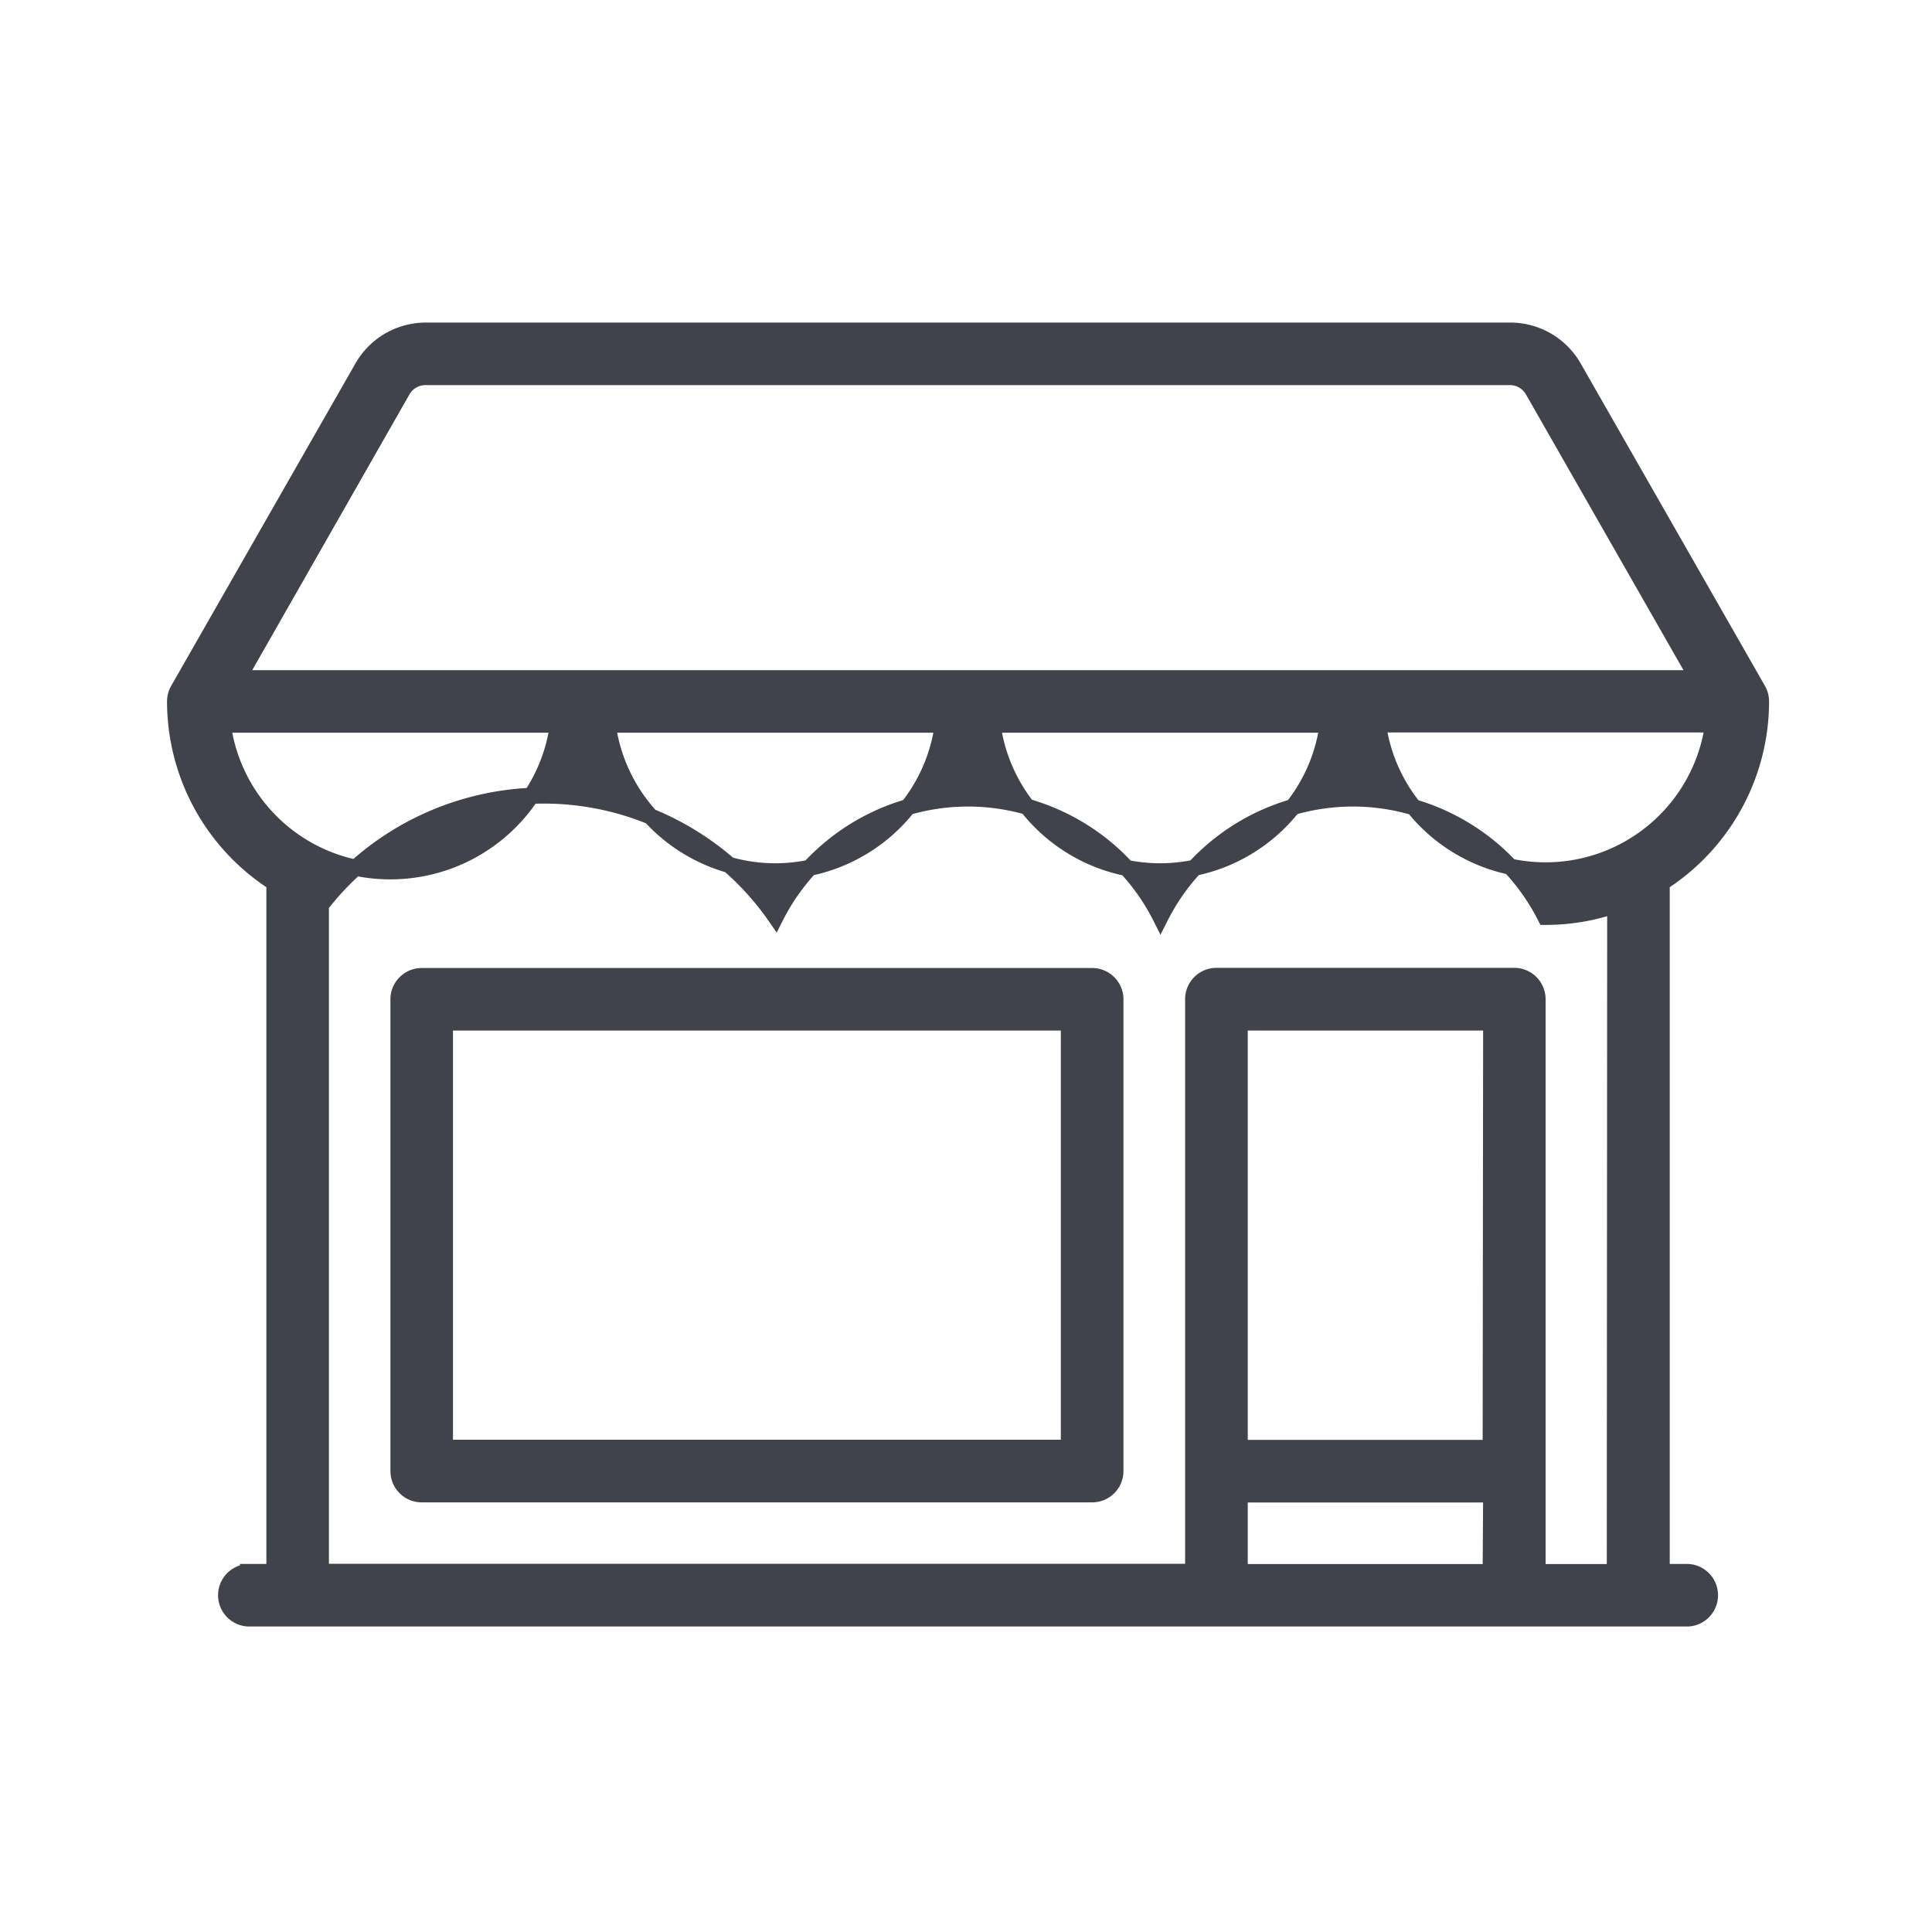 <svg xmlns="http://www.w3.org/2000/svg" xmlns:xlink="http://www.w3.org/1999/xlink" width="24" height="24" viewBox="0 0 24 24">
  <defs>
    <clipPath id="clip-Store">
      <rect width="24" height="24"/>
    </clipPath>
  </defs>
  <g id="Store" clip-path="url(#clip-Store)">
    <g id="Group_28293" data-name="Group 28293" transform="translate(-561.8 -541.788)">
      <path id="Path_64654" data-name="Path 64654" d="M582.77,561.316h-.328v-8.561a2.678,2.678,0,0,0,1.234-2.254.289.289,0,0,0-.038-.143l-2.29-4.007a.907.907,0,0,0-.786-.456H567.089a.907.907,0,0,0-.786.456l-2.29,4.007a.289.289,0,0,0-.038.143,2.678,2.678,0,0,0,1.234,2.254v8.561h-.328a.289.289,0,0,0,0,.577H582.77a.289.289,0,0,0,0-.577ZM581,552.6a2.1,2.1,0,0,1-2.082-1.813h4.163A2.1,2.1,0,0,1,581,552.6ZM566.8,546.637a.329.329,0,0,1,.285-.165h13.472a.329.329,0,0,1,.285.165l2.043,3.576H564.761Zm11.493,4.153a2.1,2.1,0,0,1-4.163,0Zm-4.781,0a2.1,2.1,0,0,1-4.163,0Zm-8.944,0h4.163a2.1,2.1,0,0,1-4.163,0Zm15.75,10.527H577.2v-.965h3.124Zm0-1.542H577.2V554.49h3.124Zm1.542,1.542H580.9V554.2a.289.289,0,0,0-.289-.289h-3.7a.289.289,0,0,0-.289.289v7.114H565.786v-8.281a3.5,3.5,0,0,1,5.649.145,2.678,2.678,0,0,1,4.781,0,2.678,2.678,0,0,1,4.781,0,2.667,2.667,0,0,0,.868-.145Z" transform="translate(0 0)" fill="#41434c" stroke="#41434c" stroke-width="0.2"/>
      <path id="Path_64655" data-name="Path 64655" d="M695.47,900.878h-8.328a.289.289,0,0,0-.289.289v5.86a.289.289,0,0,0,.289.289h8.328a.289.289,0,0,0,.289-.289v-5.86A.289.289,0,0,0,695.47,900.878Zm-.289,5.86h-7.751v-5.283h7.751Z" transform="translate(-120.103 -346.965)" fill="#41434c" stroke="#41434c" stroke-width="0.2"/>
    </g>
  </g>
</svg>
